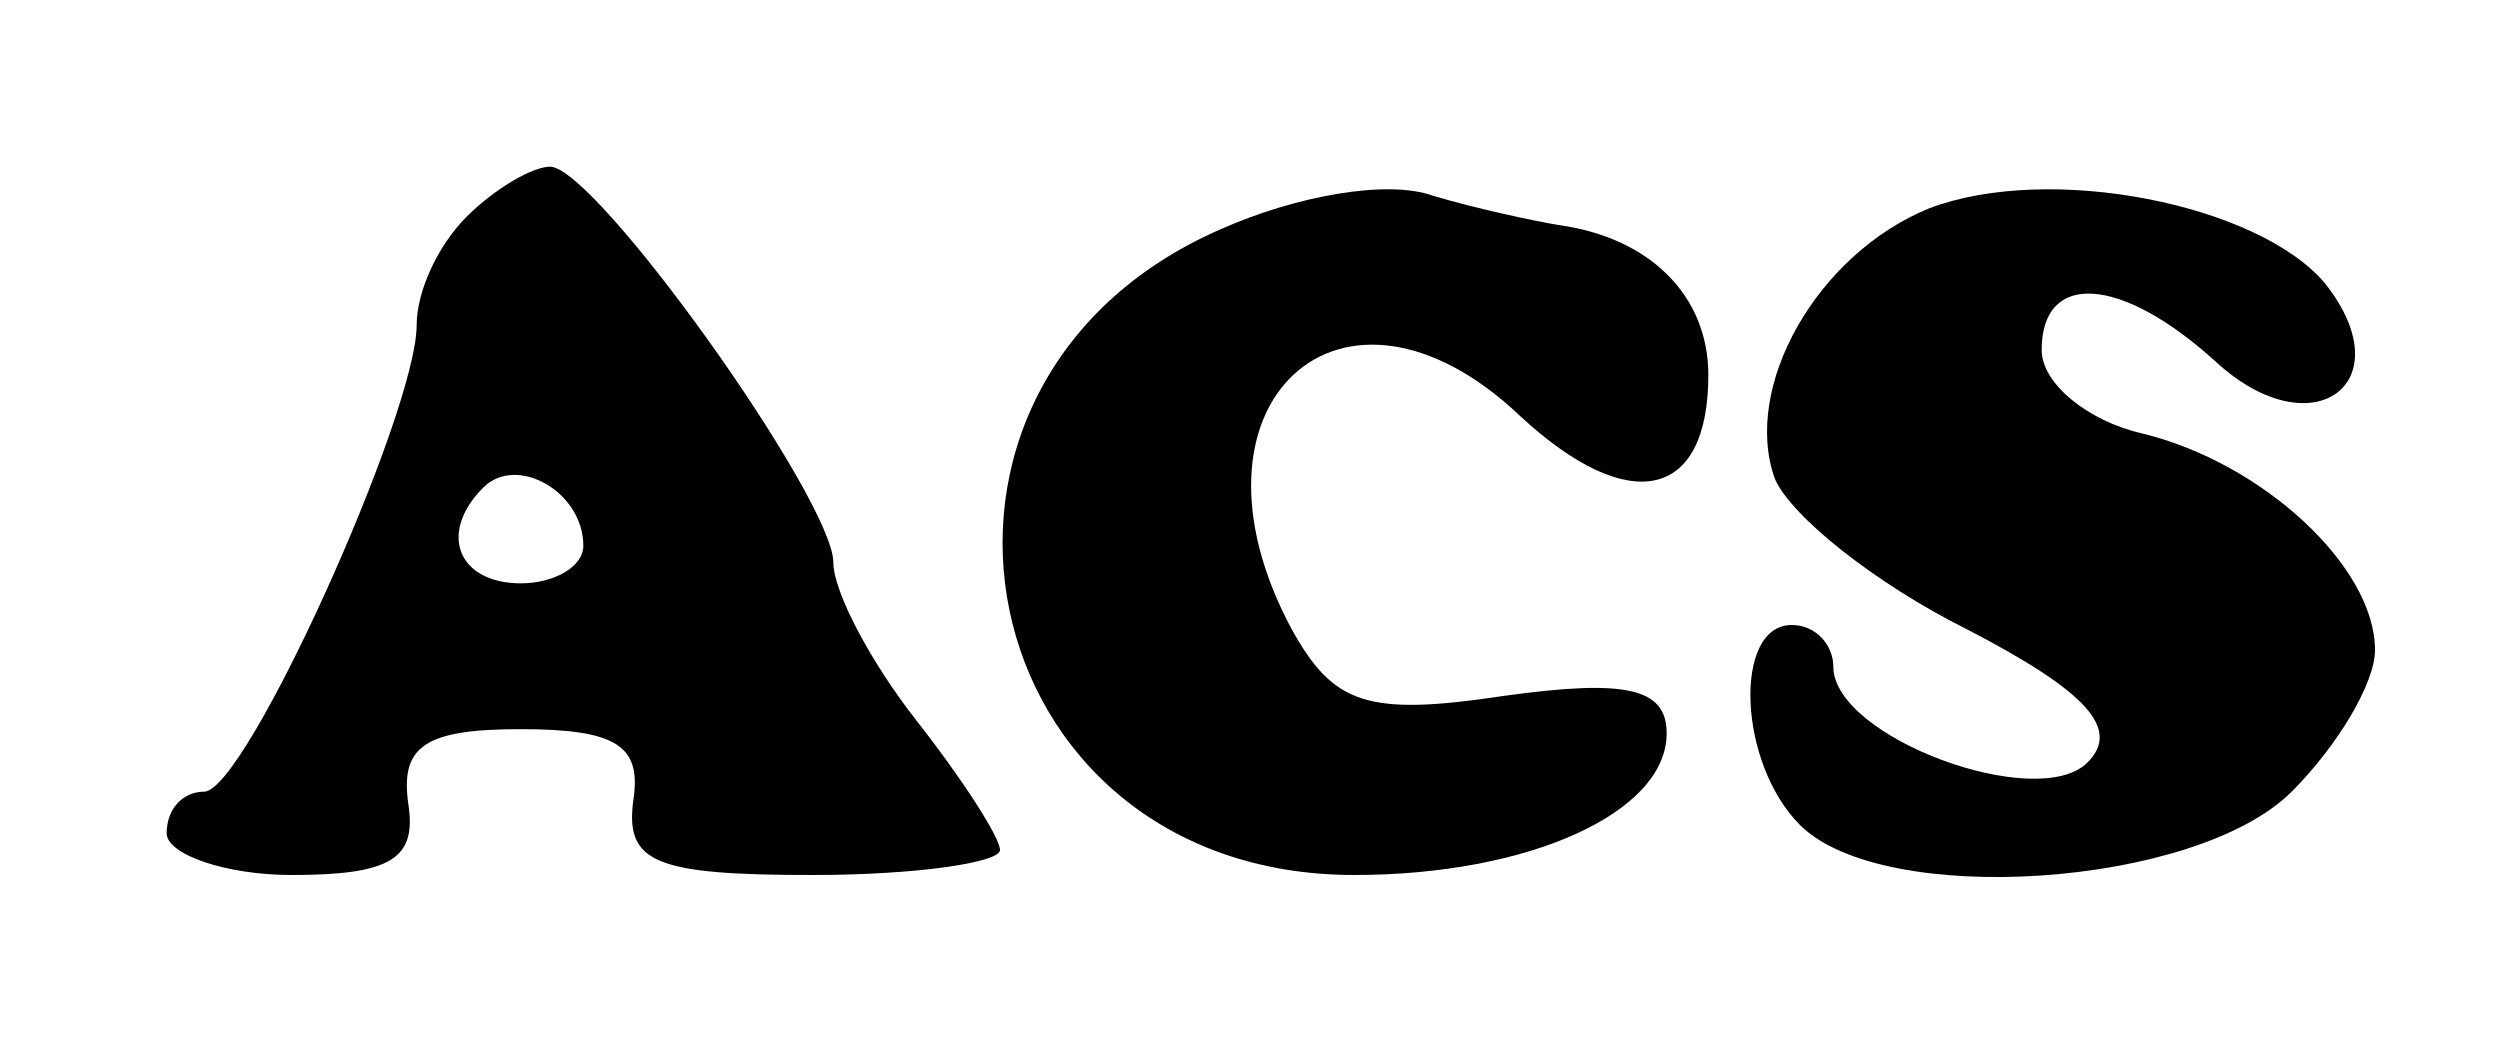 <?xml version="1.0" standalone="no"?>
<!DOCTYPE svg PUBLIC "-//W3C//DTD SVG 20010904//EN"
 "http://www.w3.org/TR/2001/REC-SVG-20010904/DTD/svg10.dtd">
<svg version="1.0" xmlns="http://www.w3.org/2000/svg"
 width="60pt" height="25pt" viewBox="0 0 60 25"
 preserveAspectRatio="xMidYMid meet">
<g transform="translate(0,25) scale(0.1,-0.1)"
fill="#000000" stroke="none">
<path d="M112 198 c-7 -7 -12 -18 -12 -26 0 -21 -41 -112 -51 -112 -5 0 -9 -4
-9 -10 0 -5 14 -10 30 -10 24 0 30 4 28 17 -2 14 4 18 27 18 23 0 29 -4 27
-17 -2 -15 5 -18 43 -18 25 0 45 3 45 6 0 3 -9 17 -20 31 -11 14 -20 31 -20
38 0 15 -57 95 -68 95 -4 0 -13 -5 -20 -12z m28 -79 c0 -5 -7 -9 -15 -9 -15 0
-20 12 -9 23 8 8 24 -1 24 -14z"/>
<path d="M293 195 c-85 -37 -61 -155 32 -155 42 0 75 15 75 34 0 11 -10 13
-39 9 -33 -5 -41 -2 -51 16 -29 54 12 92 55 51 26 -24 45 -20 45 10 0 19 -14
33 -36 36 -6 1 -20 4 -30 7 -11 4 -33 0 -51 -8z"/>
<path d="M463 200 c-27 -11 -45 -43 -37 -65 4 -9 24 -25 46 -36 29 -15 37 -24
29 -32 -12 -12 -61 6 -61 23 0 5 -4 10 -10 10 -14 0 -13 -33 2 -48 20 -20 95
-15 118 8 11 11 20 26 20 34 0 20 -27 45 -56 52 -13 3 -24 12 -24 20 0 19 19
18 42 -3 23 -21 45 -5 26 19 -16 19 -66 29 -95 18z"/>
</g>
</svg>

